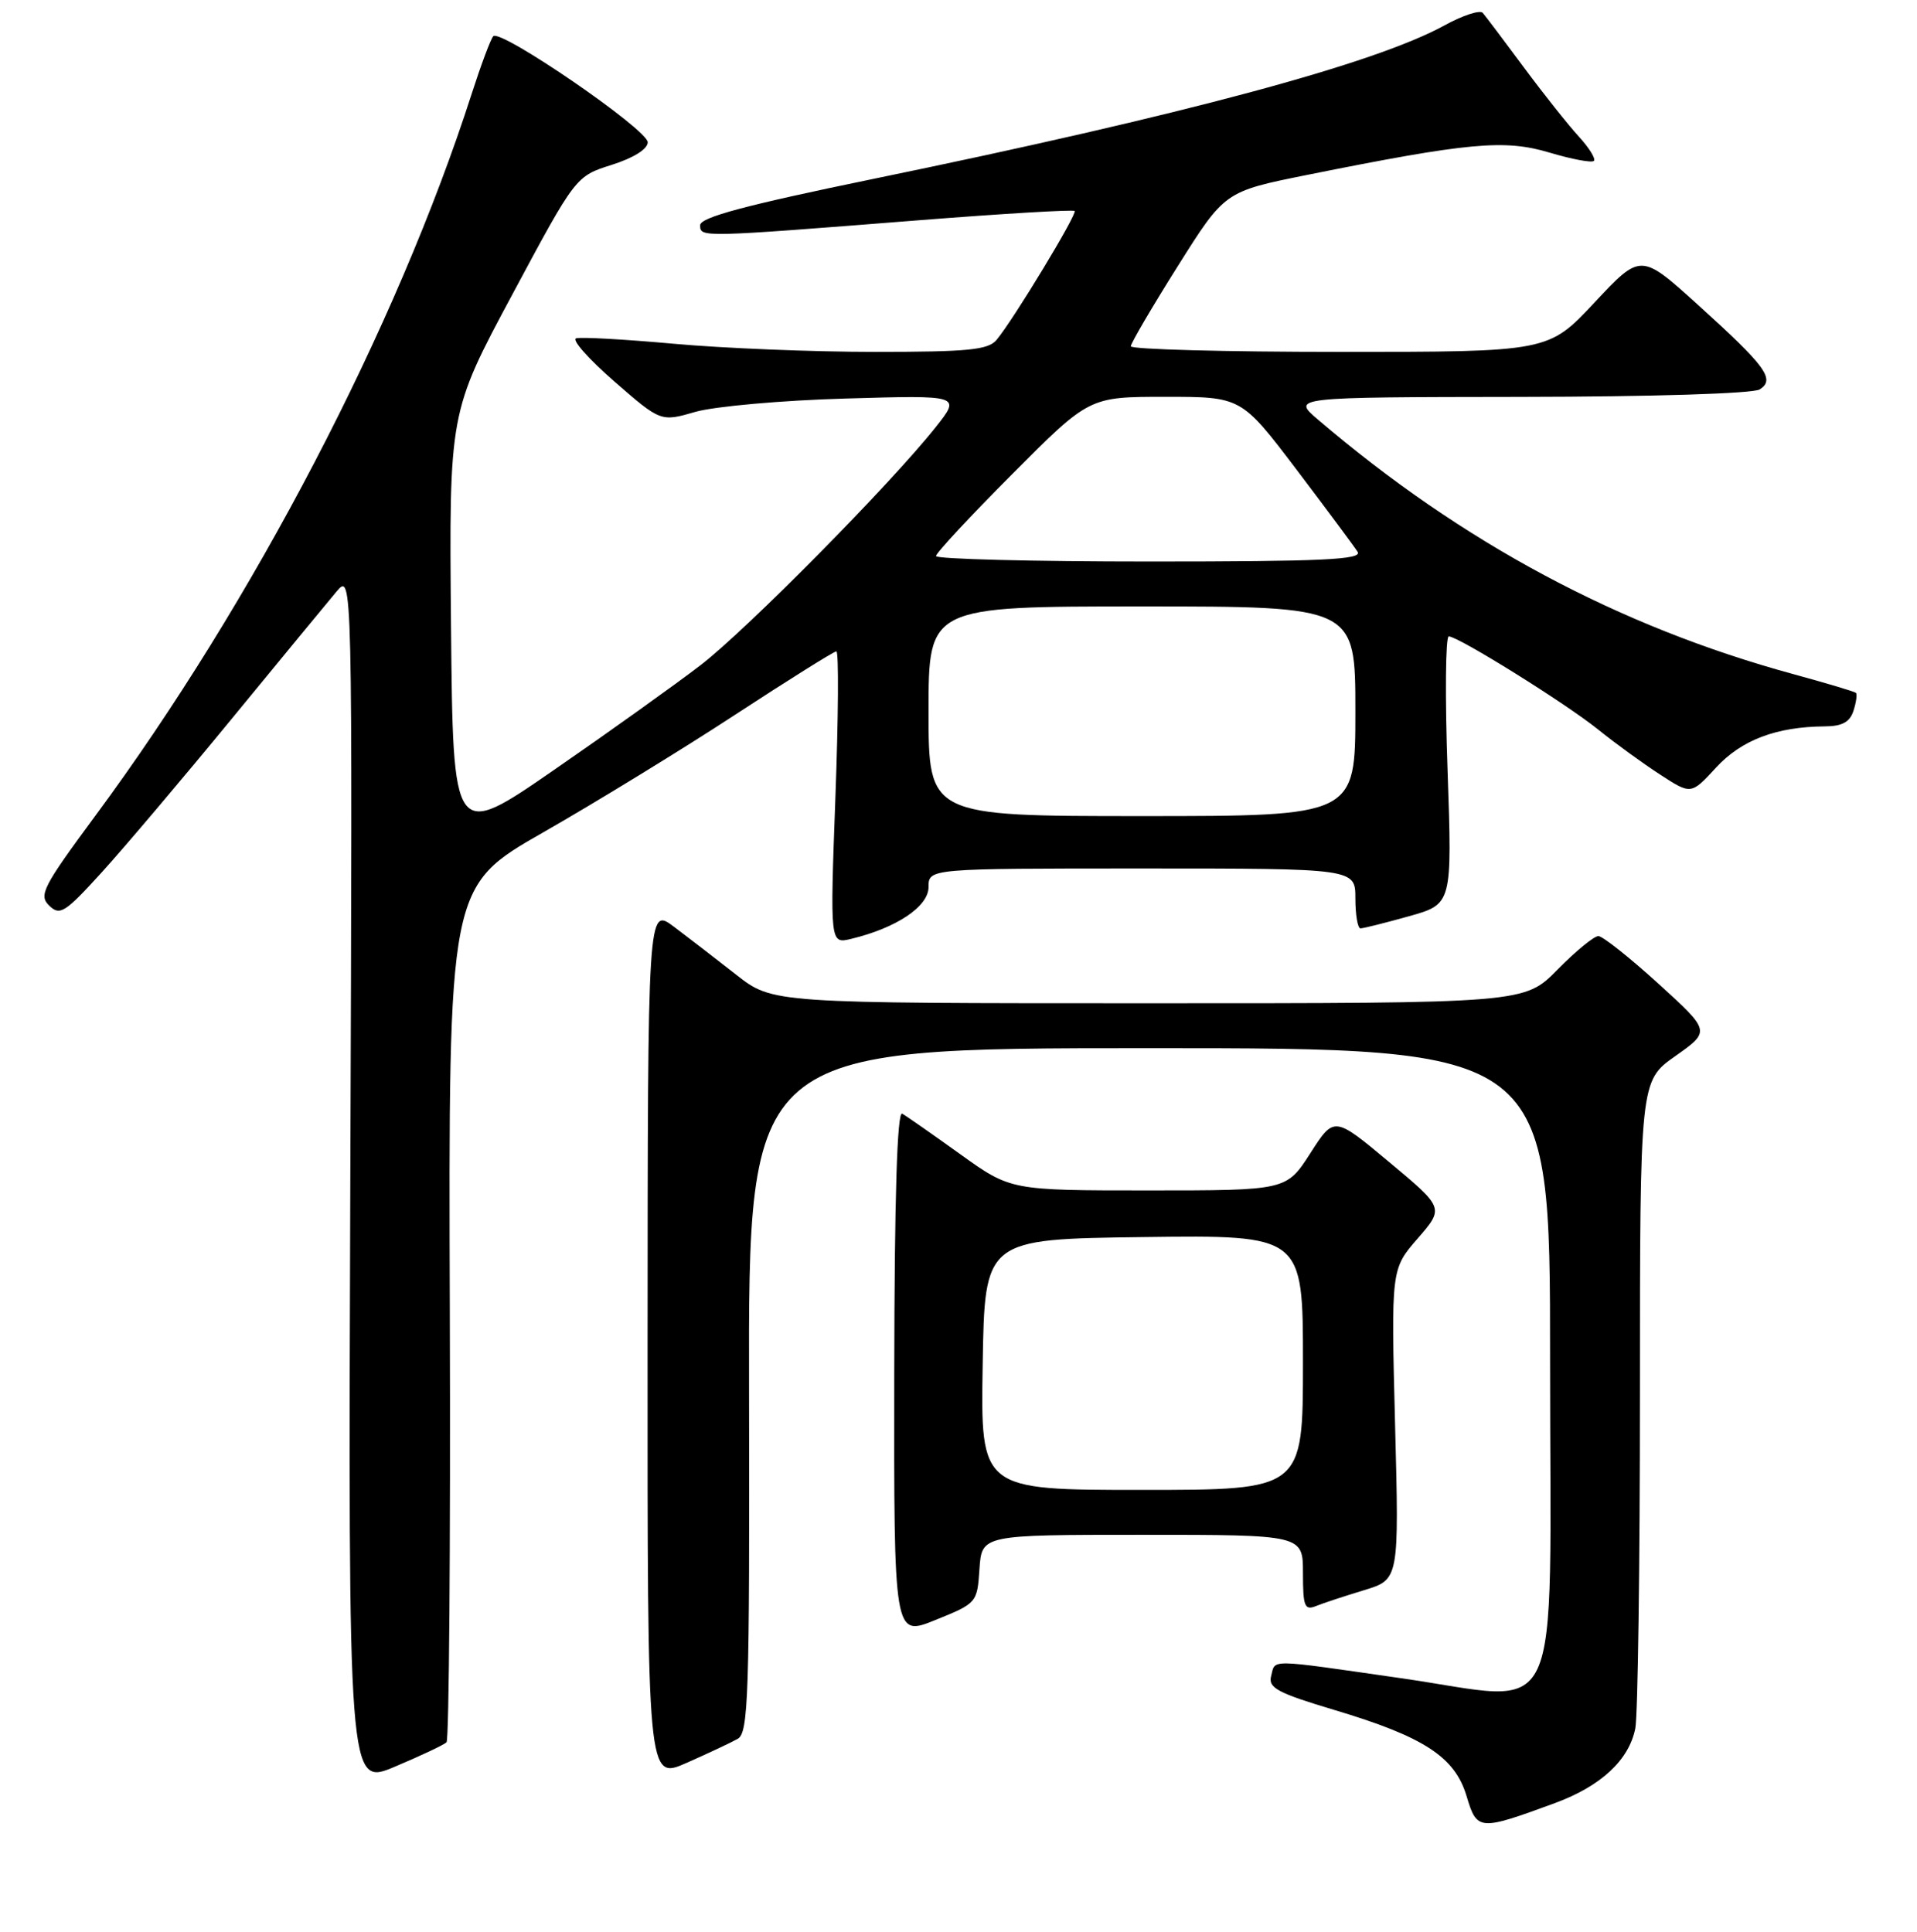 <?xml version="1.0" encoding="UTF-8" standalone="no"?>
<!DOCTYPE svg PUBLIC "-//W3C//DTD SVG 1.1//EN" "http://www.w3.org/Graphics/SVG/1.1/DTD/svg11.dtd" >
<svg xmlns="http://www.w3.org/2000/svg" xmlns:xlink="http://www.w3.org/1999/xlink" version="1.1" viewBox="0 0 256 258">
 <g >
 <path fill="currentColor"
d=" M 207.65 240.83 C 213.80 238.56 217.53 235.10 218.38 230.86 C 218.72 229.15 219.00 208.99 219.00 186.07 C 219.00 144.39 219.00 144.39 223.72 141.06 C 228.44 137.73 228.44 137.73 221.47 131.39 C 217.64 127.91 214.03 125.04 213.46 125.03 C 212.89 125.01 210.43 127.03 208.00 129.50 C 203.58 134.00 203.58 134.00 153.38 134.00 C 103.18 134.00 103.18 134.00 98.34 130.21 C 95.68 128.12 91.92 125.23 90.00 123.78 C 86.50 121.15 86.50 121.15 86.48 179.46 C 86.46 237.77 86.46 237.77 91.69 235.46 C 94.56 234.19 97.63 232.75 98.51 232.25 C 99.95 231.45 100.11 226.61 100.03 185.68 C 99.94 140.00 99.94 140.00 153.47 140.00 C 207.00 140.00 207.00 140.00 207.00 181.48 C 207.00 231.91 209.16 227.30 187.03 224.14 C 169.08 221.56 170.34 221.58 169.75 223.86 C 169.33 225.44 170.60 226.12 178.22 228.40 C 190.18 231.98 194.28 234.66 195.85 239.90 C 197.24 244.54 197.50 244.56 207.65 240.83 Z  M 59.63 232.71 C 59.97 232.37 60.17 206.51 60.07 175.24 C 59.89 118.40 59.89 118.40 72.57 111.16 C 79.55 107.17 91.07 100.11 98.18 95.46 C 105.29 90.81 111.37 87.00 111.69 87.00 C 112.02 87.00 111.96 95.79 111.56 106.54 C 110.84 126.08 110.84 126.08 113.67 125.40 C 119.72 123.94 124.00 121.08 124.00 118.48 C 124.00 116.00 124.00 116.00 152.50 116.00 C 181.00 116.00 181.00 116.00 181.00 120.00 C 181.00 122.20 181.31 124.00 181.68 124.00 C 182.06 124.00 184.97 123.27 188.15 122.38 C 193.93 120.76 193.93 120.76 193.31 102.88 C 192.96 93.05 193.04 85.00 193.47 85.00 C 194.74 85.00 209.11 93.96 213.46 97.47 C 215.68 99.26 219.37 101.95 221.67 103.44 C 225.83 106.15 225.83 106.15 229.17 102.52 C 232.55 98.84 237.21 97.07 243.68 97.02 C 246.01 97.01 247.04 96.44 247.52 94.92 C 247.89 93.78 248.03 92.71 247.84 92.54 C 247.65 92.37 243.91 91.25 239.52 90.05 C 216.21 83.70 195.24 72.48 176.00 56.04 C 172.50 53.05 172.50 53.05 203.00 53.01 C 220.61 52.99 234.13 52.57 235.00 52.01 C 237.10 50.67 235.84 48.94 226.72 40.69 C 219.11 33.81 219.11 33.81 212.94 40.40 C 206.77 47.00 206.77 47.00 178.89 47.00 C 163.55 47.00 151.01 46.66 151.01 46.25 C 151.02 45.84 153.84 41.02 157.29 35.54 C 163.55 25.58 163.55 25.58 174.52 23.37 C 196.12 19.03 200.90 18.58 206.92 20.38 C 209.90 21.27 212.57 21.77 212.85 21.49 C 213.13 21.21 212.22 19.75 210.84 18.24 C 209.45 16.73 206.15 12.58 203.50 9.00 C 200.85 5.42 198.38 2.15 198.01 1.72 C 197.65 1.30 195.36 2.04 192.92 3.38 C 183.62 8.50 158.13 15.35 116.50 23.92 C 99.53 27.42 93.50 29.03 93.50 30.08 C 93.50 31.73 93.41 31.73 122.82 29.41 C 134.00 28.53 143.31 27.98 143.51 28.18 C 143.89 28.56 135.36 42.66 133.09 45.39 C 131.97 46.74 129.32 47.00 116.80 47.00 C 108.57 47.00 96.48 46.51 89.93 45.91 C 83.38 45.32 77.53 44.99 76.93 45.19 C 76.33 45.39 78.63 47.98 82.04 50.95 C 88.24 56.35 88.24 56.35 92.87 55.01 C 95.42 54.28 104.44 53.47 112.92 53.23 C 128.34 52.78 128.34 52.78 124.96 57.05 C 118.97 64.61 99.74 84.08 93.57 88.83 C 90.27 91.37 81.48 97.66 74.04 102.80 C 60.50 112.16 60.50 112.16 60.23 83.62 C 59.97 55.09 59.97 55.09 68.43 39.31 C 76.88 23.54 76.88 23.54 81.69 22.02 C 84.62 21.09 86.50 19.91 86.50 19.00 C 86.50 17.31 66.84 3.81 65.87 4.84 C 65.53 5.20 64.24 8.65 63.00 12.50 C 52.99 43.65 33.81 80.45 12.73 108.96 C 5.72 118.45 5.14 119.57 6.57 120.96 C 8.00 122.35 8.67 121.92 13.60 116.50 C 16.60 113.20 24.41 103.97 30.95 96.00 C 37.49 88.03 43.79 80.38 44.95 79.00 C 47.07 76.50 47.07 76.50 46.78 157.55 C 46.50 238.60 46.50 238.60 52.75 235.96 C 56.19 234.51 59.29 233.05 59.63 232.71 Z  M 130.80 209.56 C 131.11 205.00 131.11 205.00 152.55 205.00 C 174.00 205.00 174.00 205.00 174.00 210.11 C 174.00 214.57 174.22 215.13 175.75 214.51 C 176.71 214.12 179.60 213.17 182.17 212.39 C 186.84 210.97 186.84 210.97 186.30 190.24 C 185.77 169.50 185.77 169.50 189.32 165.42 C 192.86 161.34 192.86 161.34 185.51 155.21 C 178.16 149.07 178.16 149.07 174.98 154.04 C 171.79 159.00 171.79 159.00 153.38 159.00 C 134.97 159.00 134.97 159.00 128.23 154.16 C 124.53 151.50 121.04 149.06 120.48 148.75 C 119.81 148.36 119.45 159.87 119.42 183.40 C 119.37 218.63 119.37 218.63 124.93 216.37 C 130.45 214.14 130.50 214.07 130.80 209.56 Z  M 124.00 95.00 C 124.00 81.00 124.00 81.00 152.50 81.00 C 181.00 81.00 181.00 81.00 181.00 95.00 C 181.00 109.00 181.00 109.00 152.50 109.00 C 124.00 109.00 124.00 109.00 124.00 95.00 Z  M 125.00 74.27 C 125.00 73.86 129.60 68.91 135.23 63.27 C 145.46 53.00 145.46 53.00 155.61 53.00 C 165.76 53.00 165.76 53.00 173.13 62.71 C 177.18 68.06 180.86 73.01 181.30 73.71 C 181.94 74.75 176.57 75.00 153.55 75.00 C 137.85 75.00 125.00 74.67 125.00 74.27 Z  M 131.23 182.25 C 131.50 165.50 131.50 165.50 152.75 165.23 C 174.00 164.96 174.00 164.96 174.00 181.98 C 174.00 199.00 174.00 199.00 152.48 199.00 C 130.95 199.00 130.95 199.00 131.23 182.25 Z "/>
</g>
</svg>